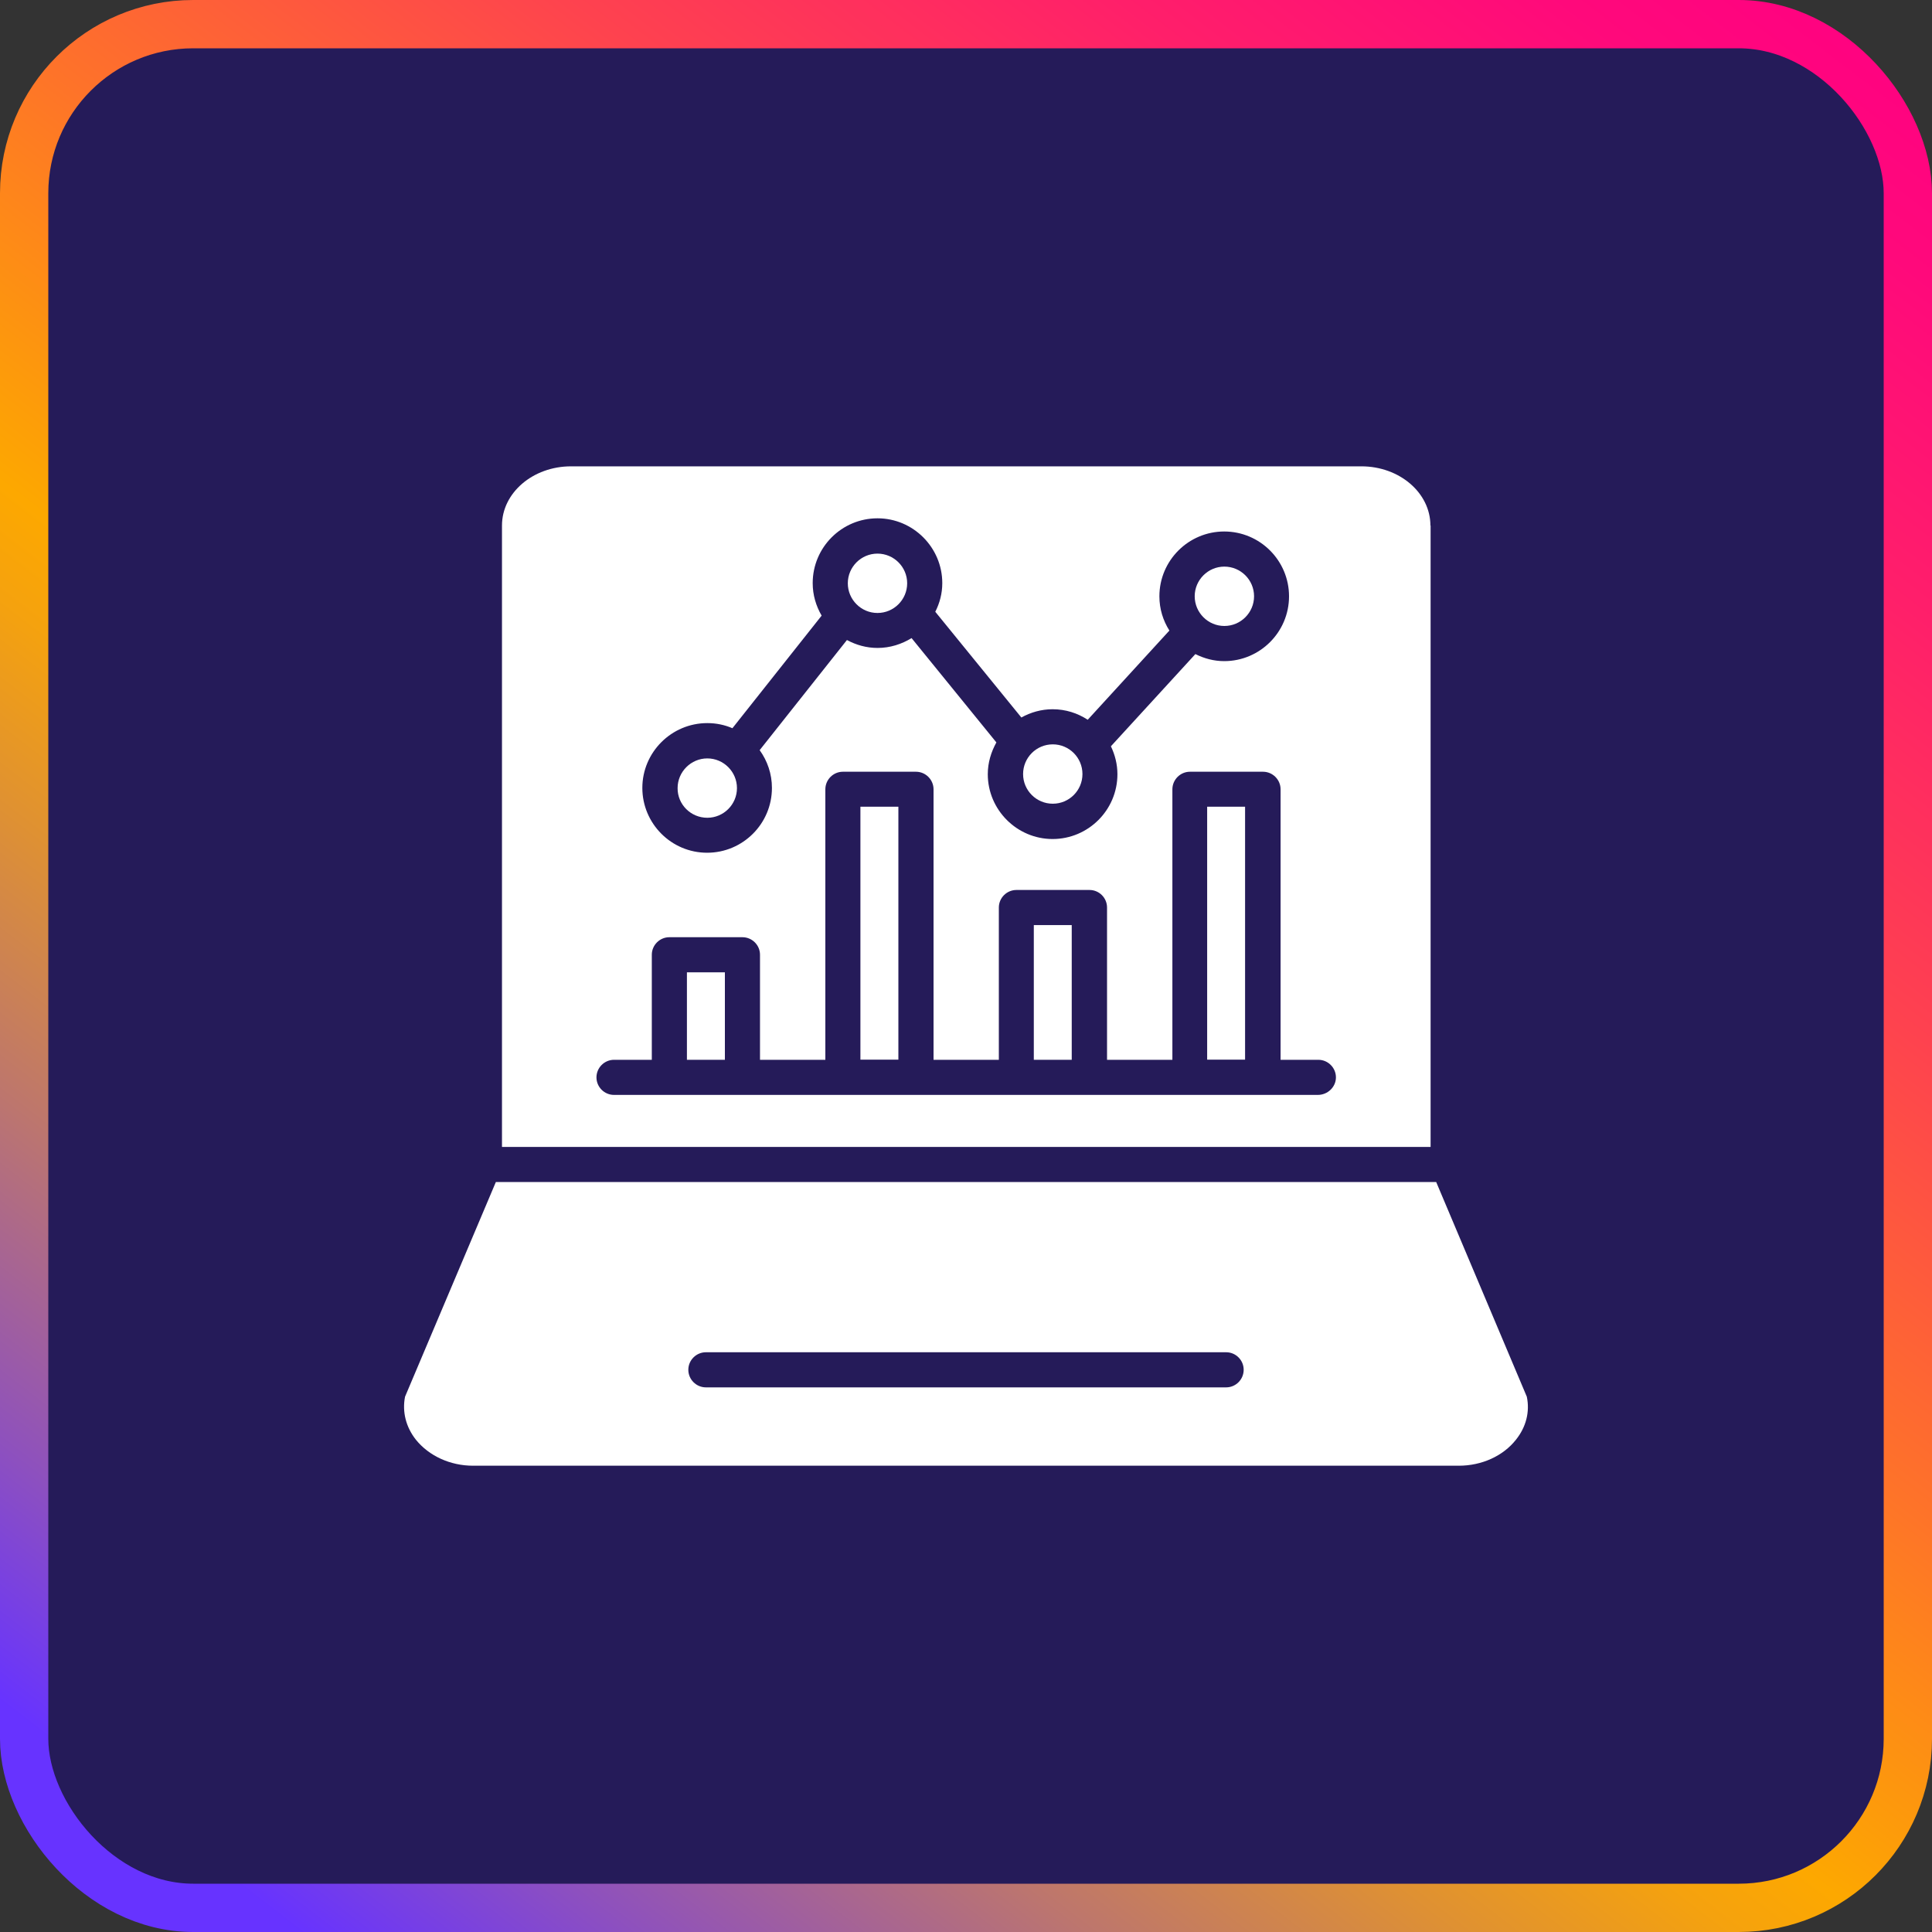 <svg width="40" height="40" viewBox="0 0 40 40" fill="none" xmlns="http://www.w3.org/2000/svg">
<rect x="0" y="0" width="40" height="40" fill="#333333" stroke="none"/>
<rect width="30" height="30" transform="translate(5 5)" fill="#251B59"/>
<rect x="0.5" y="0.5" width="39" height="39" rx="3.5" fill="#251B59" stroke="url(#paint0_linear_67_5478)"/>
<path d="M24.993 16.702H25.778V21.939H24.993V16.702Z" fill="white"/>
<path d="M14.644 16.931C14.982 16.931 15.258 16.655 15.258 16.317C15.258 15.979 14.982 15.702 14.644 15.702C14.306 15.702 14.029 15.979 14.029 16.317C14.026 16.655 14.302 16.931 14.644 16.931Z" fill="white"/>
<path d="M21.404 19.153H22.189V21.942H21.404V19.153Z" fill="white"/>
<path d="M17.814 16.702H18.6V21.939H17.814V16.702Z" fill="white"/>
<path d="M21.797 16.64C22.136 16.64 22.411 16.365 22.411 16.026C22.411 15.686 22.136 15.411 21.797 15.411C21.457 15.411 21.182 15.686 21.182 16.026C21.182 16.365 21.457 16.64 21.797 16.64Z" fill="white"/>
<path d="M18.167 12.691C18.506 12.691 18.782 12.415 18.782 12.076C18.782 11.738 18.506 11.462 18.167 11.462C17.829 11.462 17.553 11.738 17.553 12.076C17.553 12.415 17.829 12.691 18.167 12.691Z" fill="white"/>
<path d="M25.349 12.96C25.688 12.96 25.964 12.684 25.964 12.345C25.964 12.007 25.688 11.731 25.349 11.731C25.011 11.731 24.735 12.007 24.735 12.345C24.735 12.684 25.011 12.96 25.349 12.96Z" fill="white"/>
<path d="M29.615 10.88C29.615 10.204 28.975 9.655 28.186 9.655H11.822C11.033 9.655 10.393 10.204 10.393 10.88V23.746H29.619V10.88H29.615ZM14.644 14.971C14.829 14.971 15.004 15.008 15.164 15.077L17.011 12.746C16.895 12.546 16.826 12.32 16.826 12.073C16.826 11.331 17.429 10.731 18.168 10.731C18.906 10.731 19.509 11.335 19.509 12.073C19.509 12.287 19.455 12.488 19.364 12.666L21.146 14.855C21.338 14.749 21.557 14.684 21.793 14.684C22.062 14.684 22.309 14.764 22.52 14.902L24.211 13.055C24.08 12.848 24.004 12.607 24.004 12.346C24.004 11.604 24.608 11.004 25.346 11.004C26.088 11.004 26.688 11.607 26.688 12.346C26.688 13.088 26.084 13.688 25.346 13.688C25.131 13.688 24.931 13.633 24.749 13.542L23 15.451C23.084 15.626 23.135 15.822 23.135 16.029C23.135 16.771 22.531 17.371 21.793 17.371C21.055 17.371 20.451 16.767 20.451 16.029C20.451 15.789 20.52 15.568 20.629 15.371L18.873 13.211C18.666 13.338 18.426 13.415 18.168 13.415C17.939 13.415 17.724 13.353 17.535 13.251L15.728 15.531C15.888 15.753 15.982 16.022 15.982 16.313C15.982 17.055 15.379 17.655 14.64 17.655C13.899 17.655 13.299 17.051 13.299 16.313C13.299 15.575 13.902 14.971 14.644 14.971ZM27.284 22.669H12.713C12.513 22.669 12.349 22.506 12.349 22.306C12.349 22.106 12.513 21.942 12.713 21.942H13.495V19.767C13.495 19.567 13.659 19.404 13.858 19.404H15.371C15.571 19.404 15.735 19.567 15.735 19.767V21.942H17.088V16.342C17.088 16.142 17.251 15.978 17.451 15.978H18.964C19.164 15.978 19.328 16.142 19.328 16.342V21.942H20.68V18.789C20.68 18.589 20.844 18.426 21.044 18.426H22.557C22.757 18.426 22.92 18.589 22.92 18.789V21.942H24.273V16.342C24.273 16.142 24.437 15.978 24.637 15.978H26.149C26.349 15.978 26.513 16.142 26.513 16.342V21.942H27.295C27.495 21.942 27.659 22.106 27.659 22.306C27.659 22.506 27.488 22.669 27.284 22.669Z" fill="white"/>
<path d="M14.222 20.131H15.008V21.942H14.222V20.131Z" fill="white"/>
<path d="M29.735 24.473H10.266L8.386 28.917C8.324 29.23 8.404 29.546 8.611 29.808C8.88 30.142 9.32 30.346 9.793 30.346H30.204C30.677 30.346 31.12 30.146 31.386 29.808C31.596 29.546 31.677 29.23 31.611 28.917L29.735 24.473ZM25.386 28.724H14.615C14.415 28.724 14.251 28.56 14.251 28.36C14.251 28.16 14.415 27.997 14.615 27.997H25.386C25.586 27.997 25.749 28.16 25.749 28.36C25.749 28.56 25.586 28.724 25.386 28.724Z" fill="white"/>
<defs>
<linearGradient id="paint0_linear_67_5478" x1="-2.905" y1="33.009" x2="28.722" y2="-8.064" gradientUnits="userSpaceOnUse">
<stop stop-color="#6733FF"/>
<stop offset="0.083" stop-color="#8E51BD"/>
<stop offset="0.193" stop-color="#BD766D"/>
<stop offset="0.284" stop-color="#DF9132"/>
<stop offset="0.35" stop-color="#F5A20E"/>
<stop offset="0.386" stop-color="#FDA800"/>
<stop offset="0.529" stop-color="#FE7329"/>
<stop offset="0.679" stop-color="#FE424F"/>
<stop offset="0.812" stop-color="#FF1F6A"/>
<stop offset="0.92" stop-color="#FF097B"/>
<stop offset="0.989" stop-color="#FF0181"/>
</linearGradient>
</defs>
</svg>

